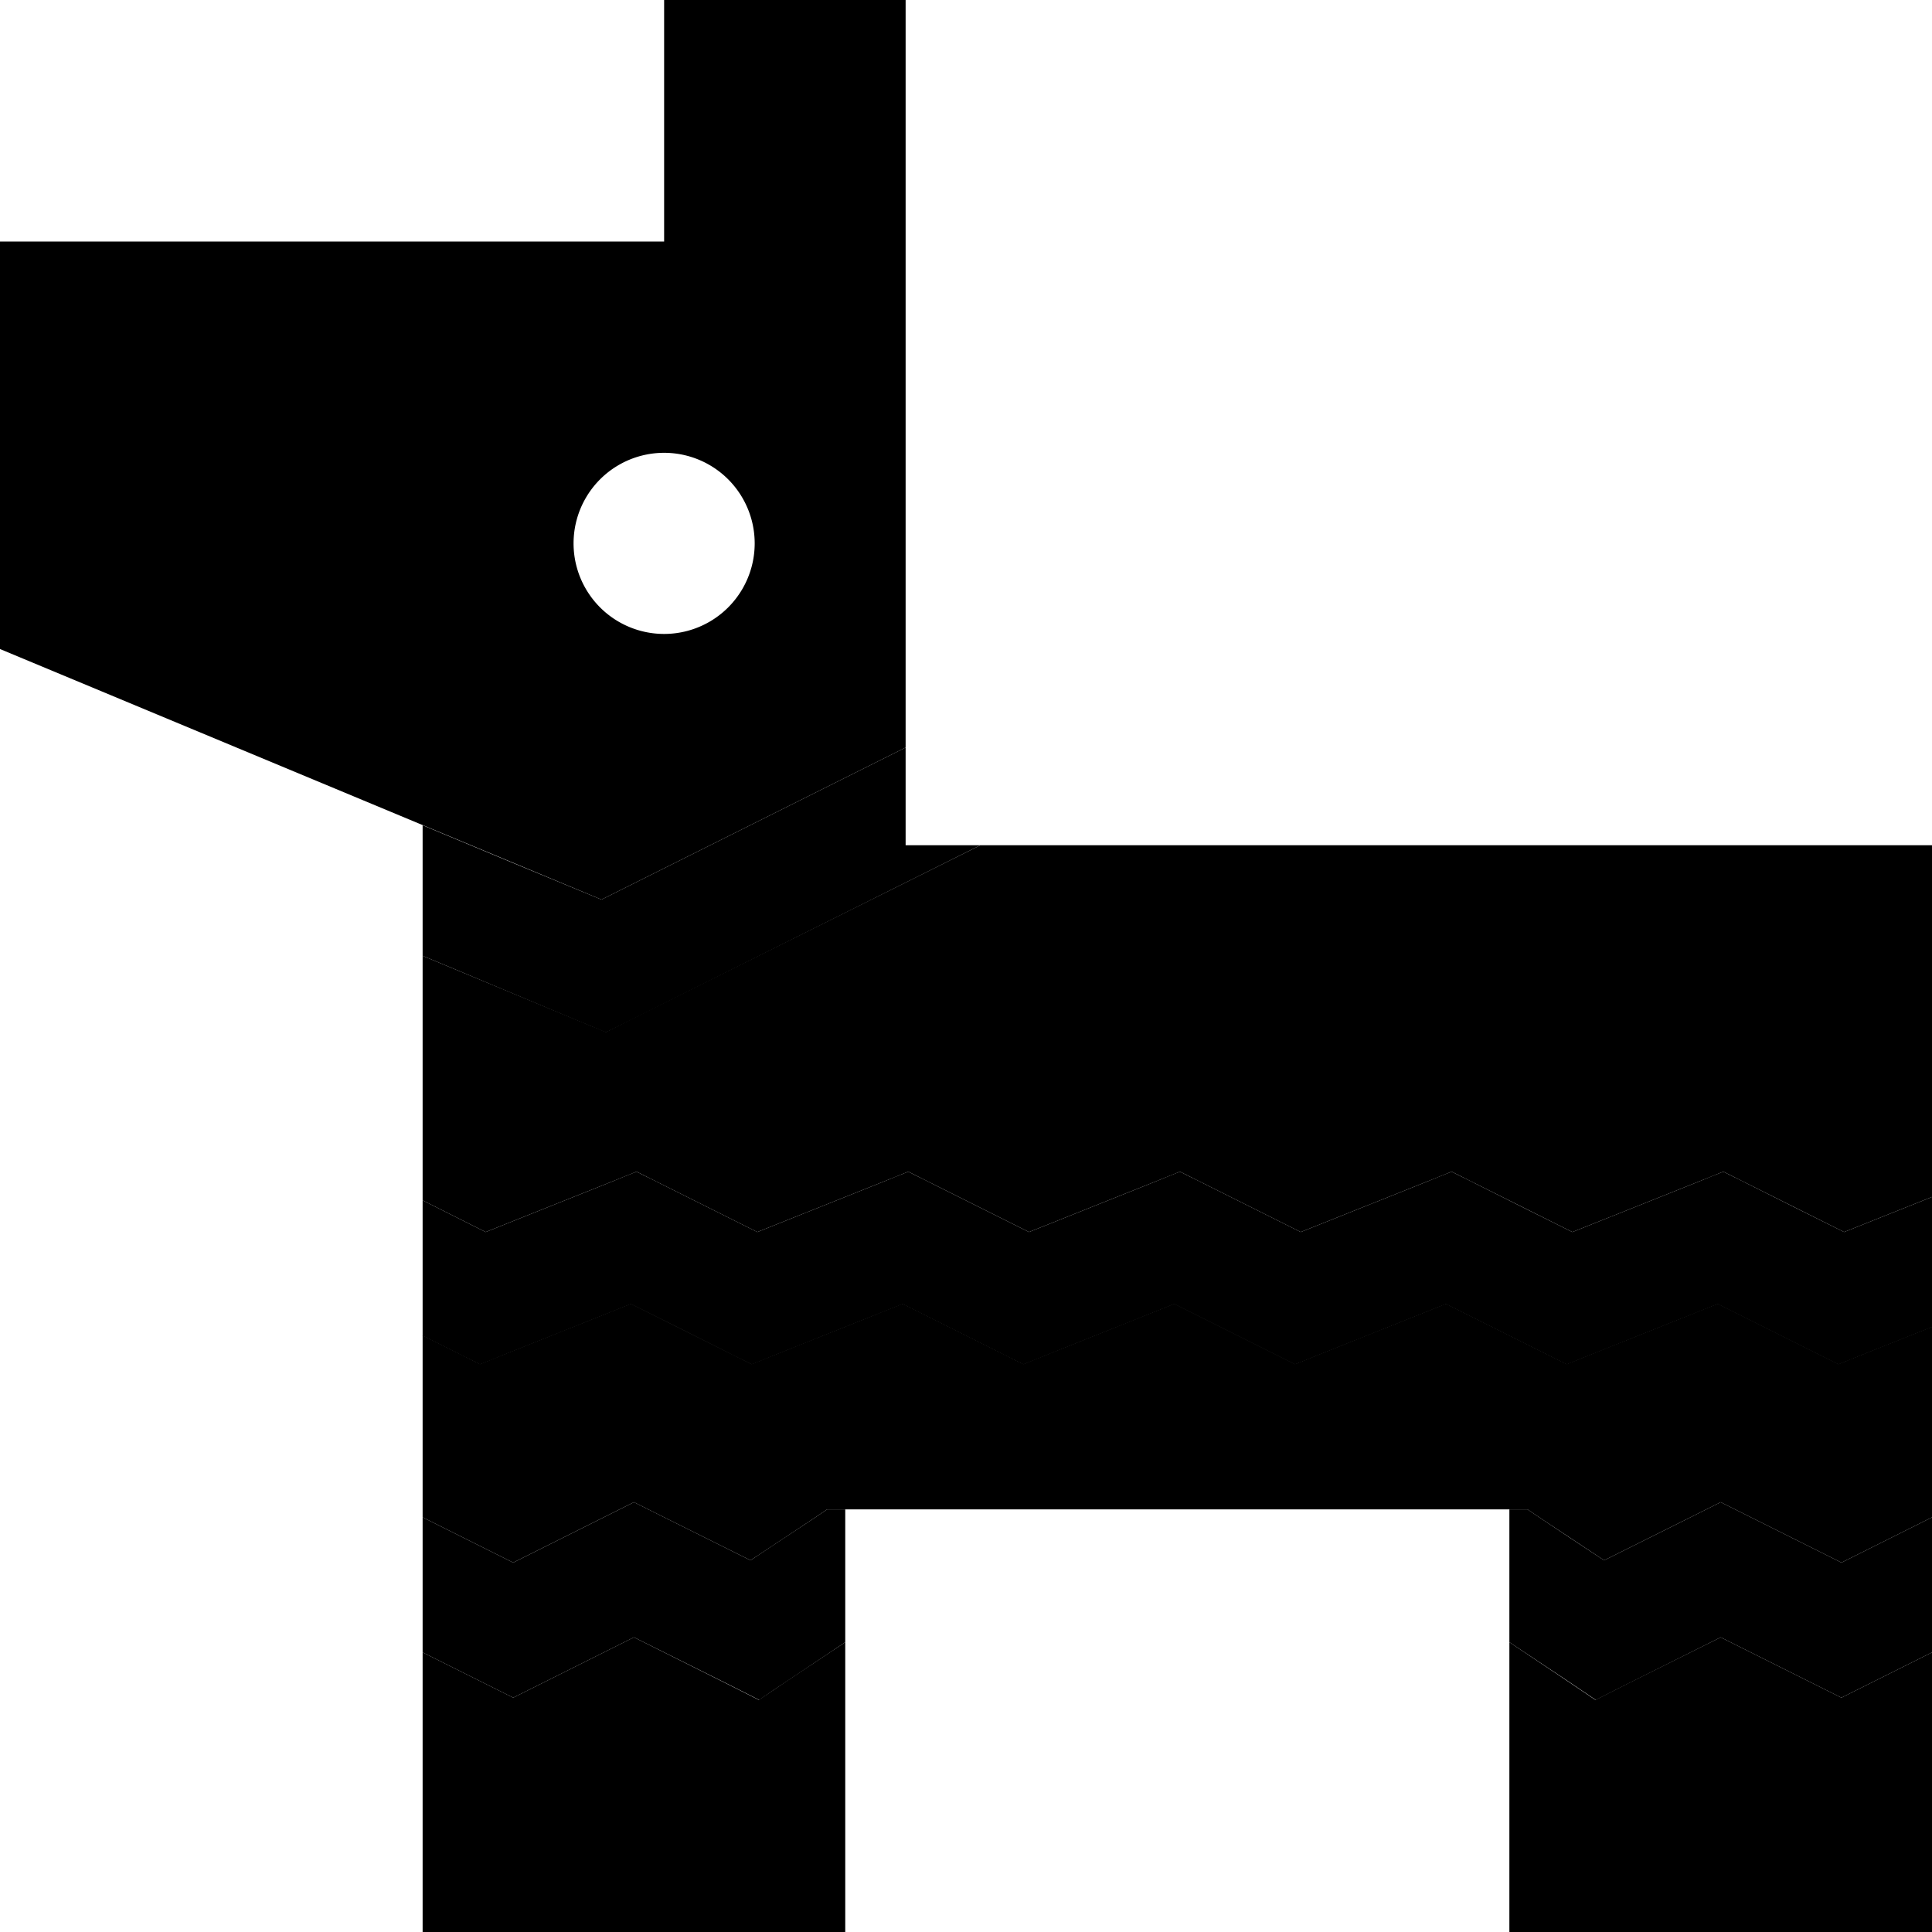 <svg xmlns="http://www.w3.org/2000/svg" viewBox="0 0 512 512"><path class="pr-icon-duotone-secondary" d="M112 218.7c15.8 6.6 31.6 13.2 47.4 19.7L240 198.1l0 25.9 19.8 0c-30.9 15.4-61.7 30.9-92.6 46.3c-2.2 1.1-4.4 2.2-6.6 3.3c-2.3-.9-4.5-1.9-6.8-2.8C139.9 265 126 259.1 112 253.3l0-34.7zm0 99.4l16.7 8.4 33.3-13.3c2.2-.9 4.4-1.8 6.7-2.7c2.1 1.1 4.3 2.1 6.4 3.2l25.6 12.8c11.1-4.4 22.2-8.9 33.3-13.3c2.2-.9 4.4-1.8 6.7-2.7c2.1 1.1 4.3 2.1 6.4 3.2l25.6 12.8 33.3-13.3c2.2-.9 4.4-1.8 6.7-2.7c2.1 1.1 4.3 2.1 6.4 3.2l25.6 12.8c11.1-4.4 22.2-8.9 33.3-13.3c2.2-.9 4.4-1.8 6.7-2.7c2.1 1.1 4.3 2.1 6.4 3.2c8.5 4.3 17 8.5 25.6 12.8c11.1-4.4 22.2-8.9 33.3-13.3c2.2-.9 4.4-1.8 6.7-2.7c2.1 1.1 4.3 2.1 6.4 3.2c8.5 4.3 17 8.5 25.6 12.8l23.3-9.3 0 34.5-18.1 7.2-6.7 2.7-6.4-3.2-25.6-12.8-33.3 13.3-6.7 2.7-6.4-3.2-25.6-12.8-33.3 13.3-6.7 2.7-6.4-3.2-25.6-12.8-33.3 13.3c-2.2 .9-4.4 1.8-6.7 2.7c-2.1-1.1-4.3-2.1-6.4-3.2l-25.6-12.8-33.3 13.3c-2.2 .9-4.4 1.8-6.7 2.7c-2.1-1.1-4.3-2.1-6.4-3.2c-8.5-4.3-17-8.5-25.6-12.8c-11.1 4.4-22.2 8.9-33.3 13.3c-2.2 .9-4.4 1.8-6.7 2.7c-2.1-1.1-4.3-2.1-6.4-3.2l-8.8-4.4 0-35.8zm0 84l24 12 24.8-12.4c2.4-1.2 4.8-2.4 7.2-3.6l7.2 3.6c7.9 3.9 15.8 7.9 23.7 11.8c5.4-3.6 10.8-7.2 16.3-10.8l4-2.7 4.8 0 0 35.2-15.1 10.1c-2.6 1.7-5.1 3.4-7.7 5.2l-8.3-4.2L168 433.9l-24.8 12.4c-2.4 1.2-4.8 2.4-7.2 3.6c-2.4-1.2-4.8-2.4-7.2-3.6L112 437.9l0-35.8zM400 400l4.8 0c1.3 .9 2.7 1.8 4 2.7c5.4 3.6 10.8 7.2 16.3 10.8l23.7-11.8 7.2-3.6 7.2 3.6L488 414.1l24-12 0 35.8-16.8 8.4-7.2 3.6-7.2-3.6L456 433.9l-24.8 12.4-8.3 4.2-7.7-5.2L400 435.2l0-35.2z"/><path class="pr-icon-duotone-primary" d="M112 318.1l0-64.8 41.8 17.4 6.8 2.8 6.5-3.3L259.8 224l28.2 0 224 0 0 93.2-23.3 9.3-25.6-12.8-6.4-3.2-6.7 2.7-33.3 13.3-25.6-12.8-6.4-3.2-6.7 2.7-33.3 13.3-25.6-12.8-6.4-3.2-6.7 2.7-33.3 13.3-25.6-12.8-6.4-3.2-6.7 2.7-33.3 13.3-25.6-12.8-6.4-3.2-6.7 2.7-33.3 13.3L112 318.1zm0 35.8l8.8 4.4 6.4 3.2 6.7-2.7 33.3-13.3 25.6 12.8 6.4 3.2 6.7-2.7 33.3-13.3 25.6 12.8 6.4 3.2 6.7-2.7 33.3-13.3 25.6 12.8 6.4 3.2 6.7-2.7 33.3-13.3 25.6 12.8 6.4 3.2 6.7-2.7 33.3-13.3 25.6 12.8 6.4 3.2 6.7-2.7 18.1-7.2 0 50.5-24 12-24.8-12.4-7.2-3.6-7.2 3.6-23.7 11.8-16.3-10.8-4-2.7-4.8 0-176 0-4.8 0-4 2.7-16.3 10.8-23.7-11.8-7.2-3.6-7.2 3.6L136 414.1l-24-12 0-48.2zm47.4-115.5L0 172 0 64l176 0 0-64 64 0 0 198.1-80.6 40.3zM112 437.9l16.8 8.4 7.2 3.6 7.2-3.6L168 433.9l24.8 12.4 8.3 4.2 7.7-5.2L224 435.2l0 76.8-112 0 0-74.1zm288-2.7l15.1 10.1 7.7 5.2 8.3-4.2L456 433.9l24.8 12.4 7.2 3.6 7.2-3.6 16.8-8.4 0 74.1-112 0 0-76.8zM200 144a24 24 0 1 0 -48 0 24 24 0 1 0 48 0z"/></svg>